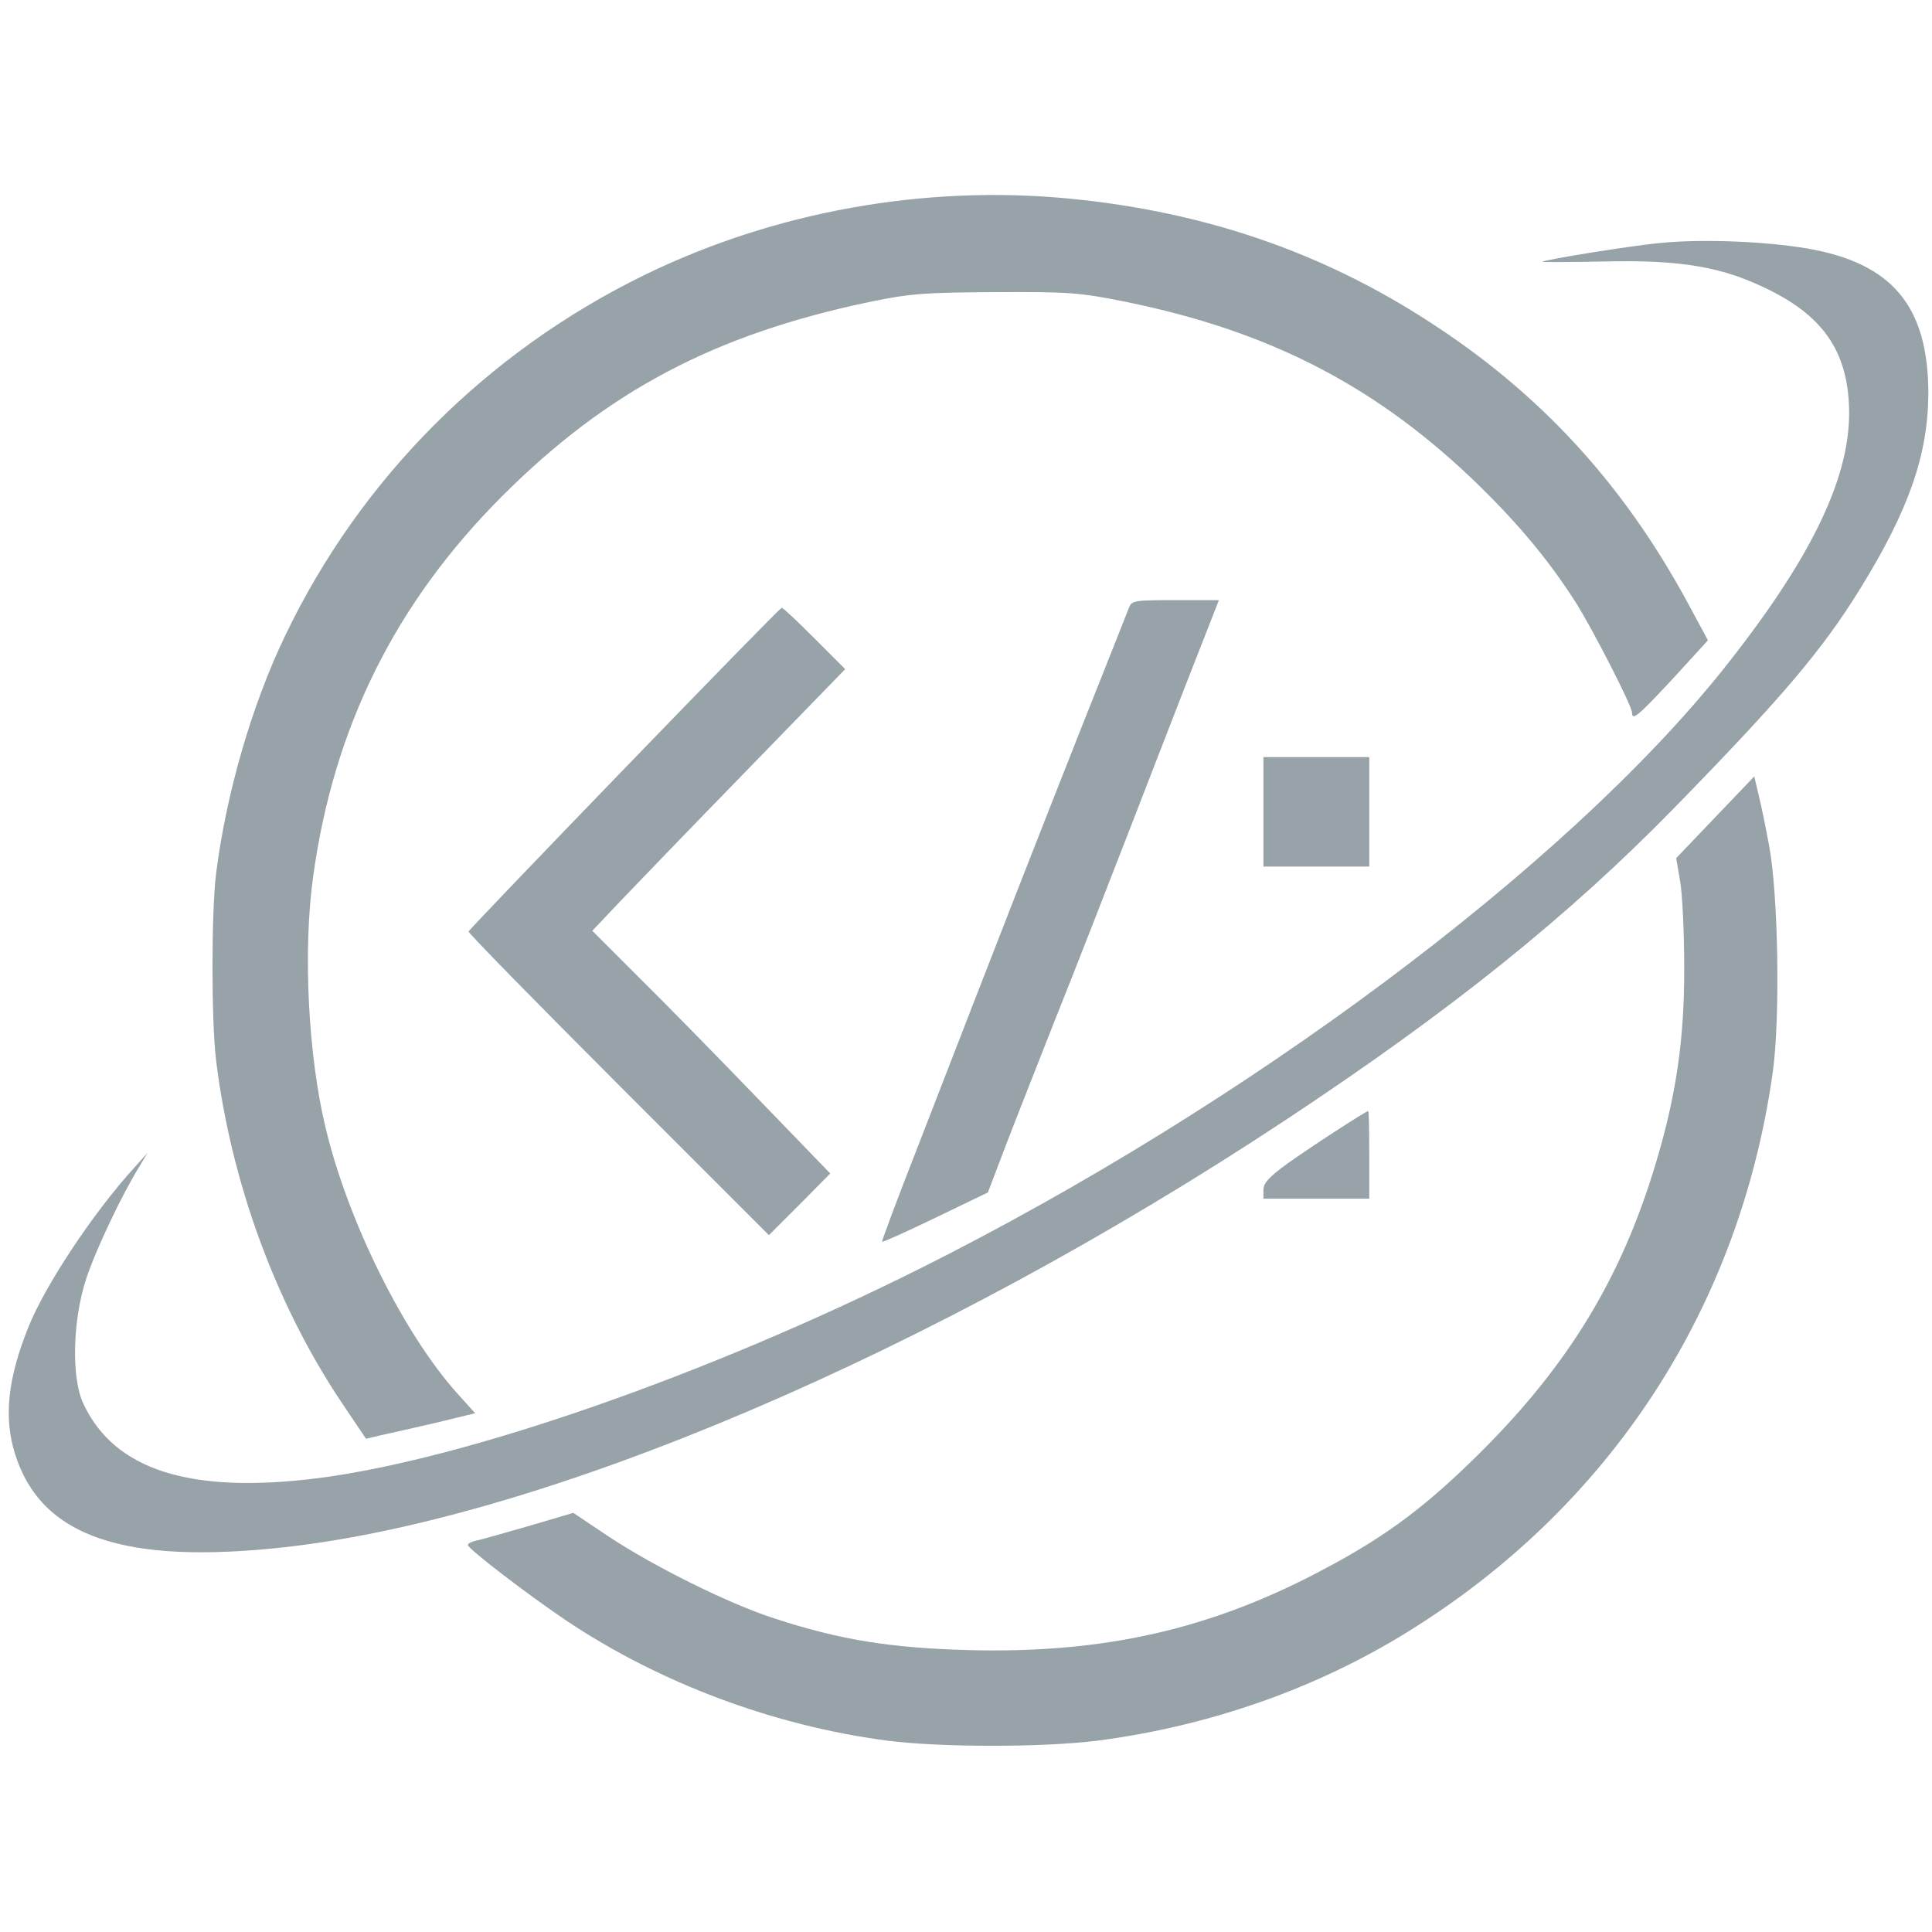 <svg version="1.0" xmlns="http://www.w3.org/2000/svg"
 width="529" height="529" viewBox="238.800 668.550 529.400 529.400"
 preserveAspectRatio="xMidYMid meet">
<g fill-rule="nonzero"
fill="#97A2A9" stroke="none">
<path d="
M 532.100 723.000 C 568.800 726.600 601.000 737.600 630.400 756.700
C 660.800 776.300 683.600 801.100 701.300 833.800
L 706.800 844.000 L 697.400 854.300
C 687.600 864.800 686.000 866.200 686.000 863.800
C 686.000 862.000 675.200 840.900 670.500 833.500
C 663.400 822.400 655.300 812.600 644.400 801.900
C 616.500 774.600 587.000 759.300 547.000 751.200
C 534.600 748.700 531.700 748.500 511.500 748.600
C 491.800 748.700 488.200 749.000 477.000 751.300
C 434.600 760.200 405.200 775.700 376.400 804.500
C 347.200 833.700 330.200 867.800 324.600 908.800
C 321.800 928.900 323.200 957.600 328.000 977.500
C 334.100 1003.200 349.600 1034.400 364.400 1050.700
L 369.000 1055.800 L 358.300 1058.400
C 352.300 1059.800 345.600 1061.300 343.300 1061.800
L 339.100 1062.800 L 332.500 1053.000
C 314.400 1026.000 302.100 992.500 298.000 959.000
C 296.700 948.000 296.700 918.800 298.000 908.000
C 300.800 885.900 307.800 861.700 317.000 842.600
C 337.600 799.700 372.100 765.100 415.200 744.000
C 451.000 726.500 492.200 719.100 532.100 723.000
Z
M 733.800 736.600 C 757.300 740.600 767.200 752.400 767.200 776.500
C 767.100 793.200 761.800 808.400 748.500 829.900
C 738.200 846.600 727.100 859.700 697.600 889.900
C 668.600 919.600 636.400 945.500 591.000 975.500
C 494.800 1039.100 388.600 1084.500 316.900 1092.500
C 272.600 1097.400 250.000 1089.600 242.900 1066.900
C 239.800 1057.000 240.900 1046.400 246.500 1032.400
C 251.000 1021.000 264.300 1000.900 275.600 988.500
L 279.200 984.500 L 277.100 988.000
C 272.100 996.100 265.000 1011.100 262.400 1019.000
C 258.700 1030.300 258.300 1046.000 261.600 1053.100
C 270.100 1071.400 290.900 1078.000 325.900 1073.600
C 366.400 1068.400 432.400 1045.400 491.000 1016.100
C 580.300 971.400 667.500 906.300 710.800 852.200
C 734.500 822.500 745.400 800.400 745.500 782.000
C 745.500 765.700 739.000 755.600 723.600 748.000
C 711.000 741.700 699.600 739.700 678.300 740.200
C 668.900 740.400 661.200 740.400 661.400 740.300
C 662.000 739.700 686.100 735.800 694.100 735.100
C 705.400 734.000 722.400 734.700 733.800 736.600
Z
M 564.300 854.700 C 559.600 866.700 552.100 886.200 547.500 898.000
C 542.900 909.800 534.000 932.800 527.500 949.000
C 521.100 965.200 514.400 982.300 512.700 986.900
L 509.500 995.300 L 495.200 1002.200
C 487.300 1006.000 480.700 1009.000 480.500 1008.800
C 480.400 1008.600 484.700 997.000 490.200 983.000
C 513.900 921.800 523.000 898.600 534.700 869.000
C 541.600 851.700 547.600 836.500 548.100 835.200
C 548.900 833.100 549.400 833.000 560.900 833.000
L 572.800 833.000 L 564.300 854.700
Z
M 461.900 843.400 L 470.400 851.900 L 442.900 880.200
C 427.700 895.800 412.200 911.900 408.200 916.100
L 401.100 923.600 L 413.600 936.100
C 420.500 942.900 435.200 957.900 446.200 969.300
L 466.300 990.100 L 457.900 998.600
L 449.500 1007.000 L 408.300 965.800
C 385.600 943.100 367.100 924.200 367.200 923.800
C 367.600 922.800 452.300 835.100 453.000 835.100
C 453.300 835.000 457.300 838.800 461.900 843.400
Z
M 614.000 891.000 L 614.000 906.000 L 599.500 906.000
L 585.000 906.000 L 585.000 891.000
L 585.000 876.000 L 599.500 876.000
L 614.000 876.000 L 614.000 891.000
Z
M 723.600 900.500 C 726.100 914.100 726.600 947.500 724.600 962.100
C 715.600 1026.800 680.100 1081.300 624.700 1115.600
C 599.600 1131.200 570.300 1141.500 539.700 1145.500
C 524.600 1147.400 496.500 1147.400 481.800 1145.500
C 450.800 1141.400 419.700 1129.800 394.100 1112.700
C 383.000 1105.200 367.100 1093.000 367.000 1091.900
C 367.000 1091.500 368.000 1091.000 369.300 1090.700
C 370.500 1090.500 377.000 1088.600 383.700 1086.700
L 395.900 1083.100 L 405.600 1089.600
C 417.800 1097.700 438.500 1108.000 450.900 1112.000
C 469.000 1117.900 482.600 1120.100 504.000 1120.700
C 541.400 1121.700 571.000 1115.000 602.200 1098.200
C 619.000 1089.300 630.200 1080.800 645.000 1066.000
C 668.700 1042.300 683.100 1018.600 692.400 987.700
C 698.100 968.900 700.400 953.100 700.300 933.500
C 700.300 924.100 699.800 913.600 699.200 910.100
L 698.100 903.700 L 708.800 892.500
L 719.500 881.300 L 720.700 886.400
C 721.400 889.200 722.700 895.500 723.600 900.500
Z
M 614.000 985.000 L 614.000 997.000 L 599.500 997.000
L 585.000 997.000 L 585.000 994.600
C 585.000 992.700 586.600 991.000 591.700 987.300
C 598.000 982.800 613.100 973.000 613.700 973.000
C 613.900 973.000 614.000 978.400 614.000 985.000
Z
"/>
</g>
</svg>
